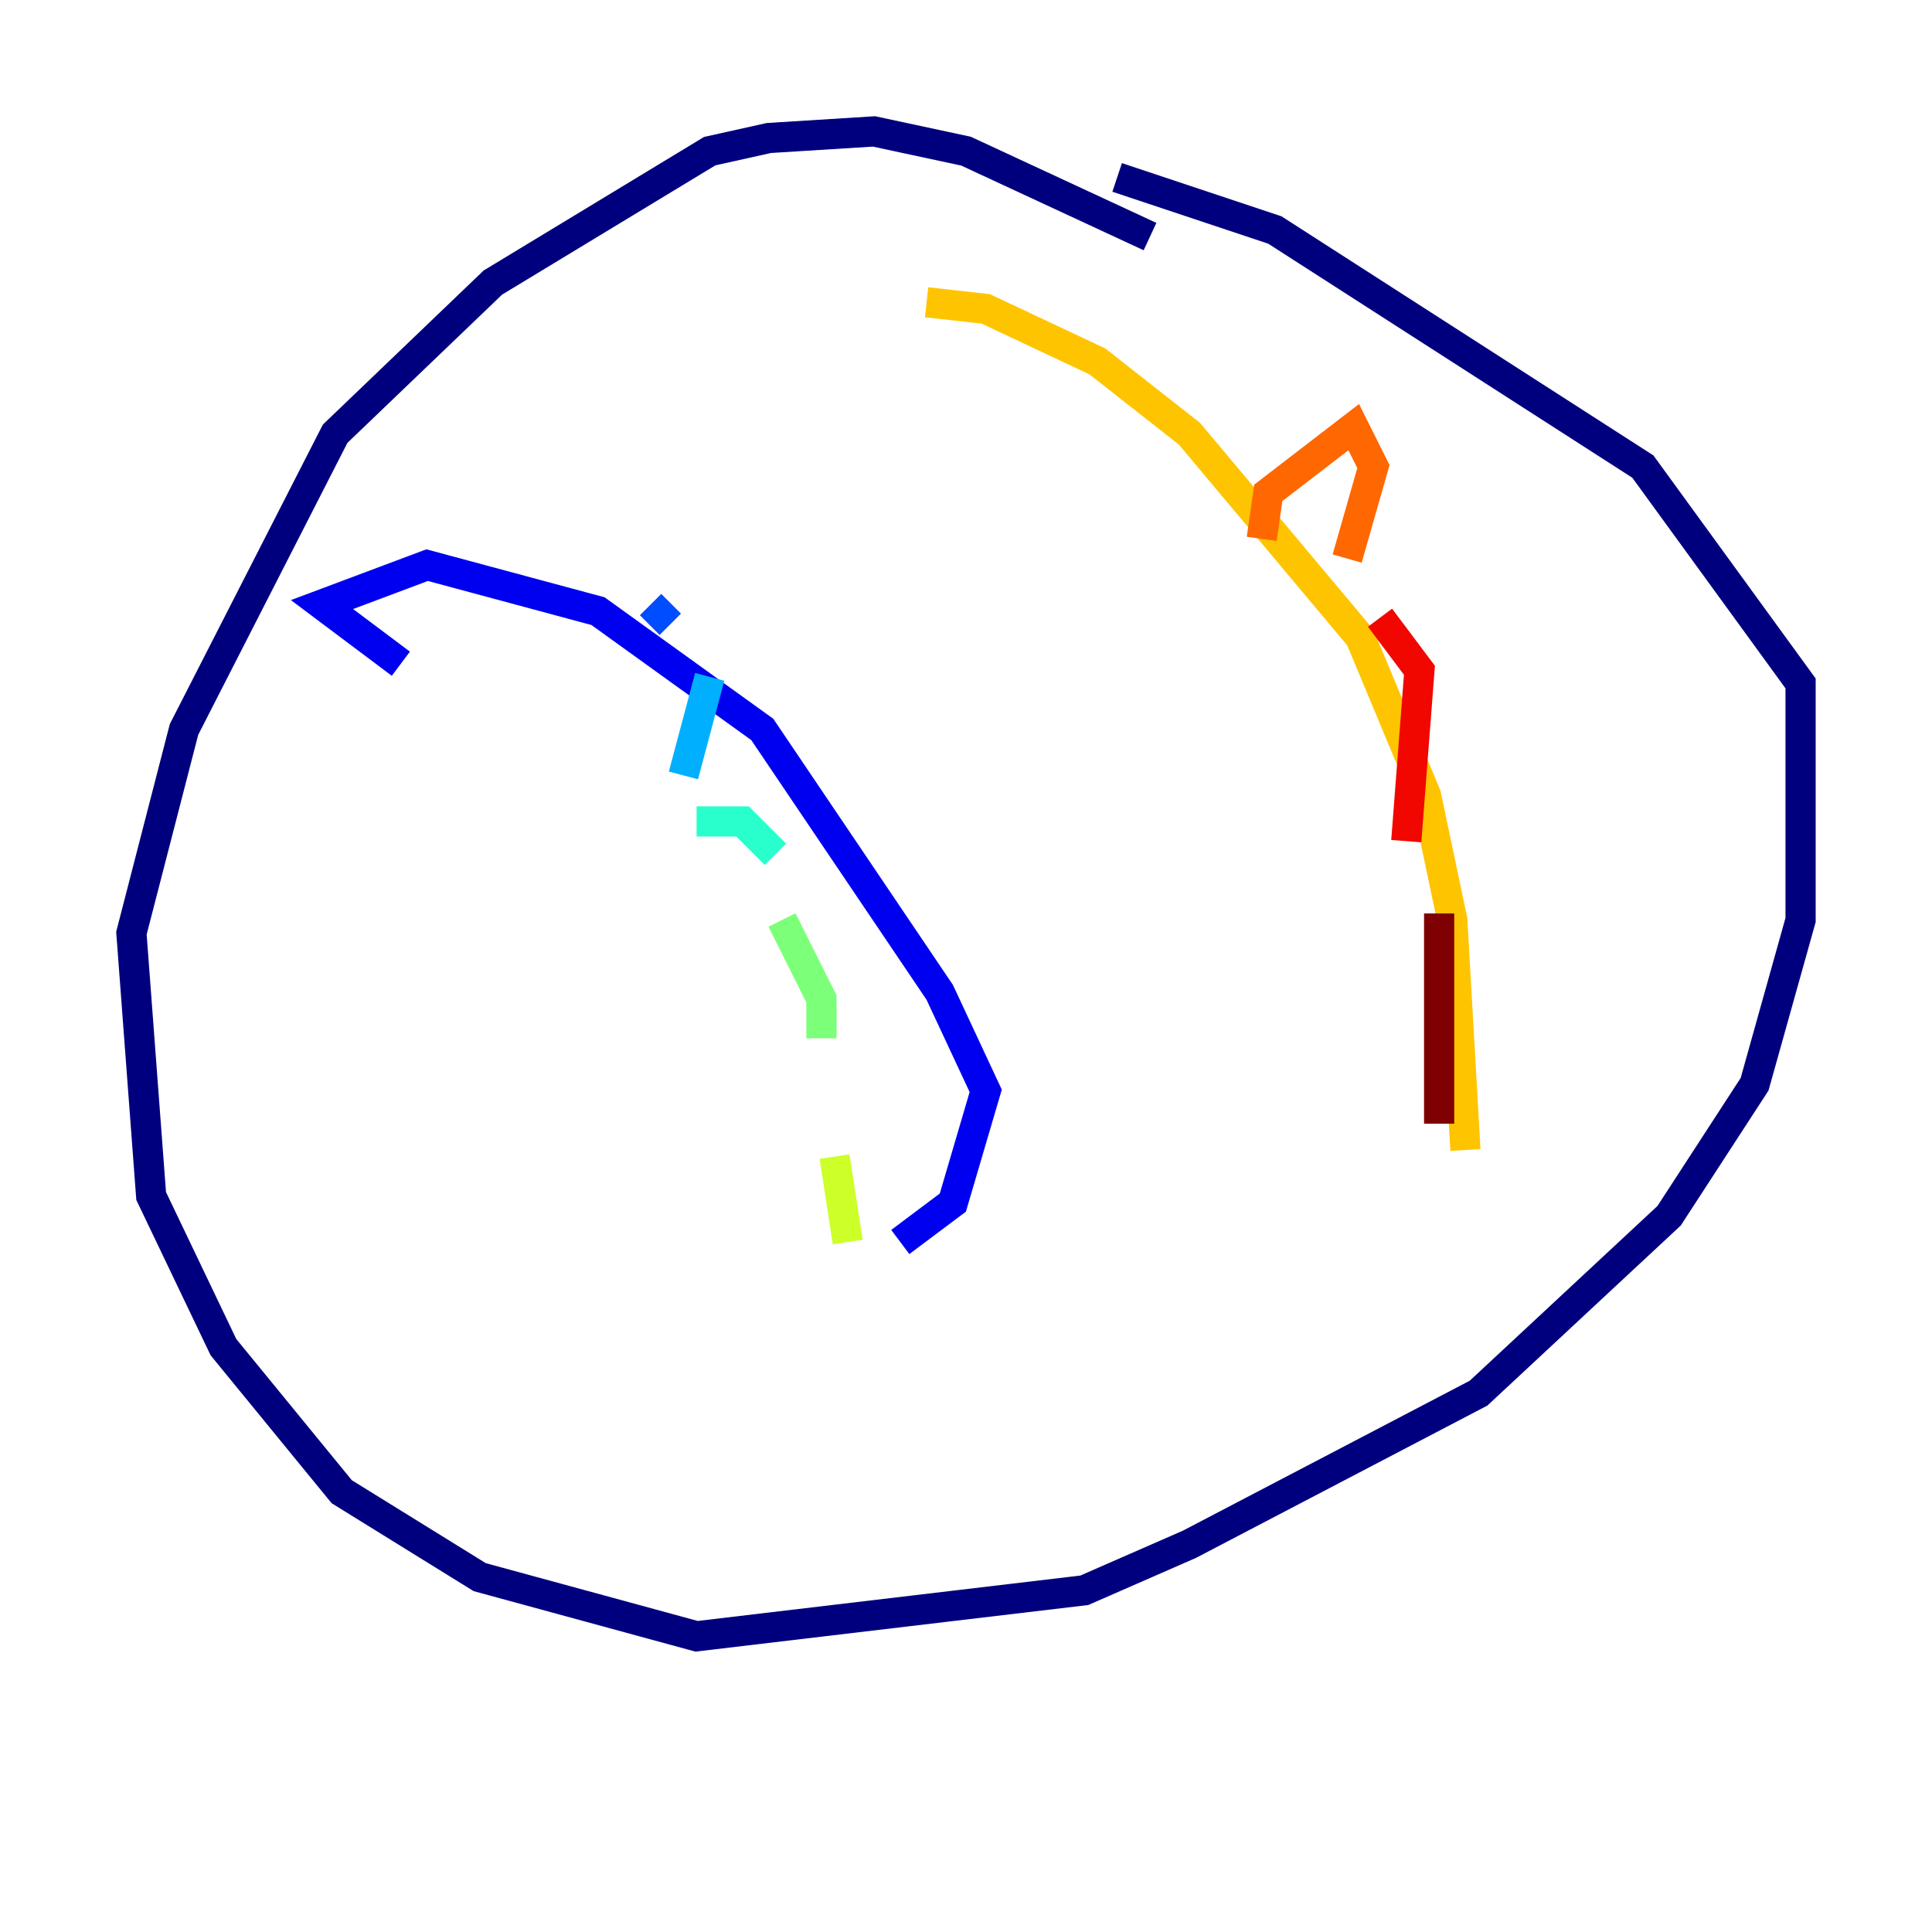 <?xml version="1.0" encoding="utf-8" ?>
<svg baseProfile="tiny" height="128" version="1.2" viewBox="0,0,128,128" width="128" xmlns="http://www.w3.org/2000/svg" xmlns:ev="http://www.w3.org/2001/xml-events" xmlns:xlink="http://www.w3.org/1999/xlink"><defs /><polyline fill="none" points="76.191,15.674 64.0,10.014 57.905,8.707 50.939,9.143 47.02,10.014 32.653,18.721 22.204,28.735 12.191,48.327 8.707,61.823 10.014,79.238 14.803,89.252 22.64,98.83 31.782,104.49 46.15,108.408 71.837,105.361 78.803,102.313 97.959,92.299 110.585,80.544 116.245,71.837 119.293,60.952 119.293,45.279 108.844,30.912 84.463,15.238 74.014,11.755" stroke="#00007f" stroke-width="2" /><polyline fill="none" points="26.558,43.973 21.333,40.054 28.299,37.442 39.619,40.49 50.503,48.327 62.258,65.742 65.306,72.272 63.129,79.674 59.646,82.286" stroke="#0000f1" stroke-width="2" /><polyline fill="none" points="44.408,41.361 43.102,40.054" stroke="#004cff" stroke-width="2" /><polyline fill="none" points="47.02,44.843 45.279,51.374" stroke="#00b0ff" stroke-width="2" /><polyline fill="none" points="46.15,54.422 49.197,54.422 51.374,56.599" stroke="#29ffcd" stroke-width="2" /><polyline fill="none" points="51.809,60.952 54.422,66.177 54.422,68.789" stroke="#7cff79" stroke-width="2" /><polyline fill="none" points="55.292,76.626 56.163,82.286" stroke="#cdff29" stroke-width="2" /><polyline fill="none" points="61.388,20.027 65.306,20.463 72.707,23.946 78.803,28.735 90.122,42.231 94.476,52.68 96.218,60.952 97.088,76.191" stroke="#ffc400" stroke-width="2" /><polyline fill="none" points="83.592,35.701 84.027,32.653 89.687,28.299 90.993,30.912 89.252,37.007" stroke="#ff6700" stroke-width="2" /><polyline fill="none" points="91.429,40.925 94.041,44.408 93.17,55.728" stroke="#f10700" stroke-width="2" /><polyline fill="none" points="95.347,60.517 95.347,74.449" stroke="#7f0000" stroke-width="2" /></svg>